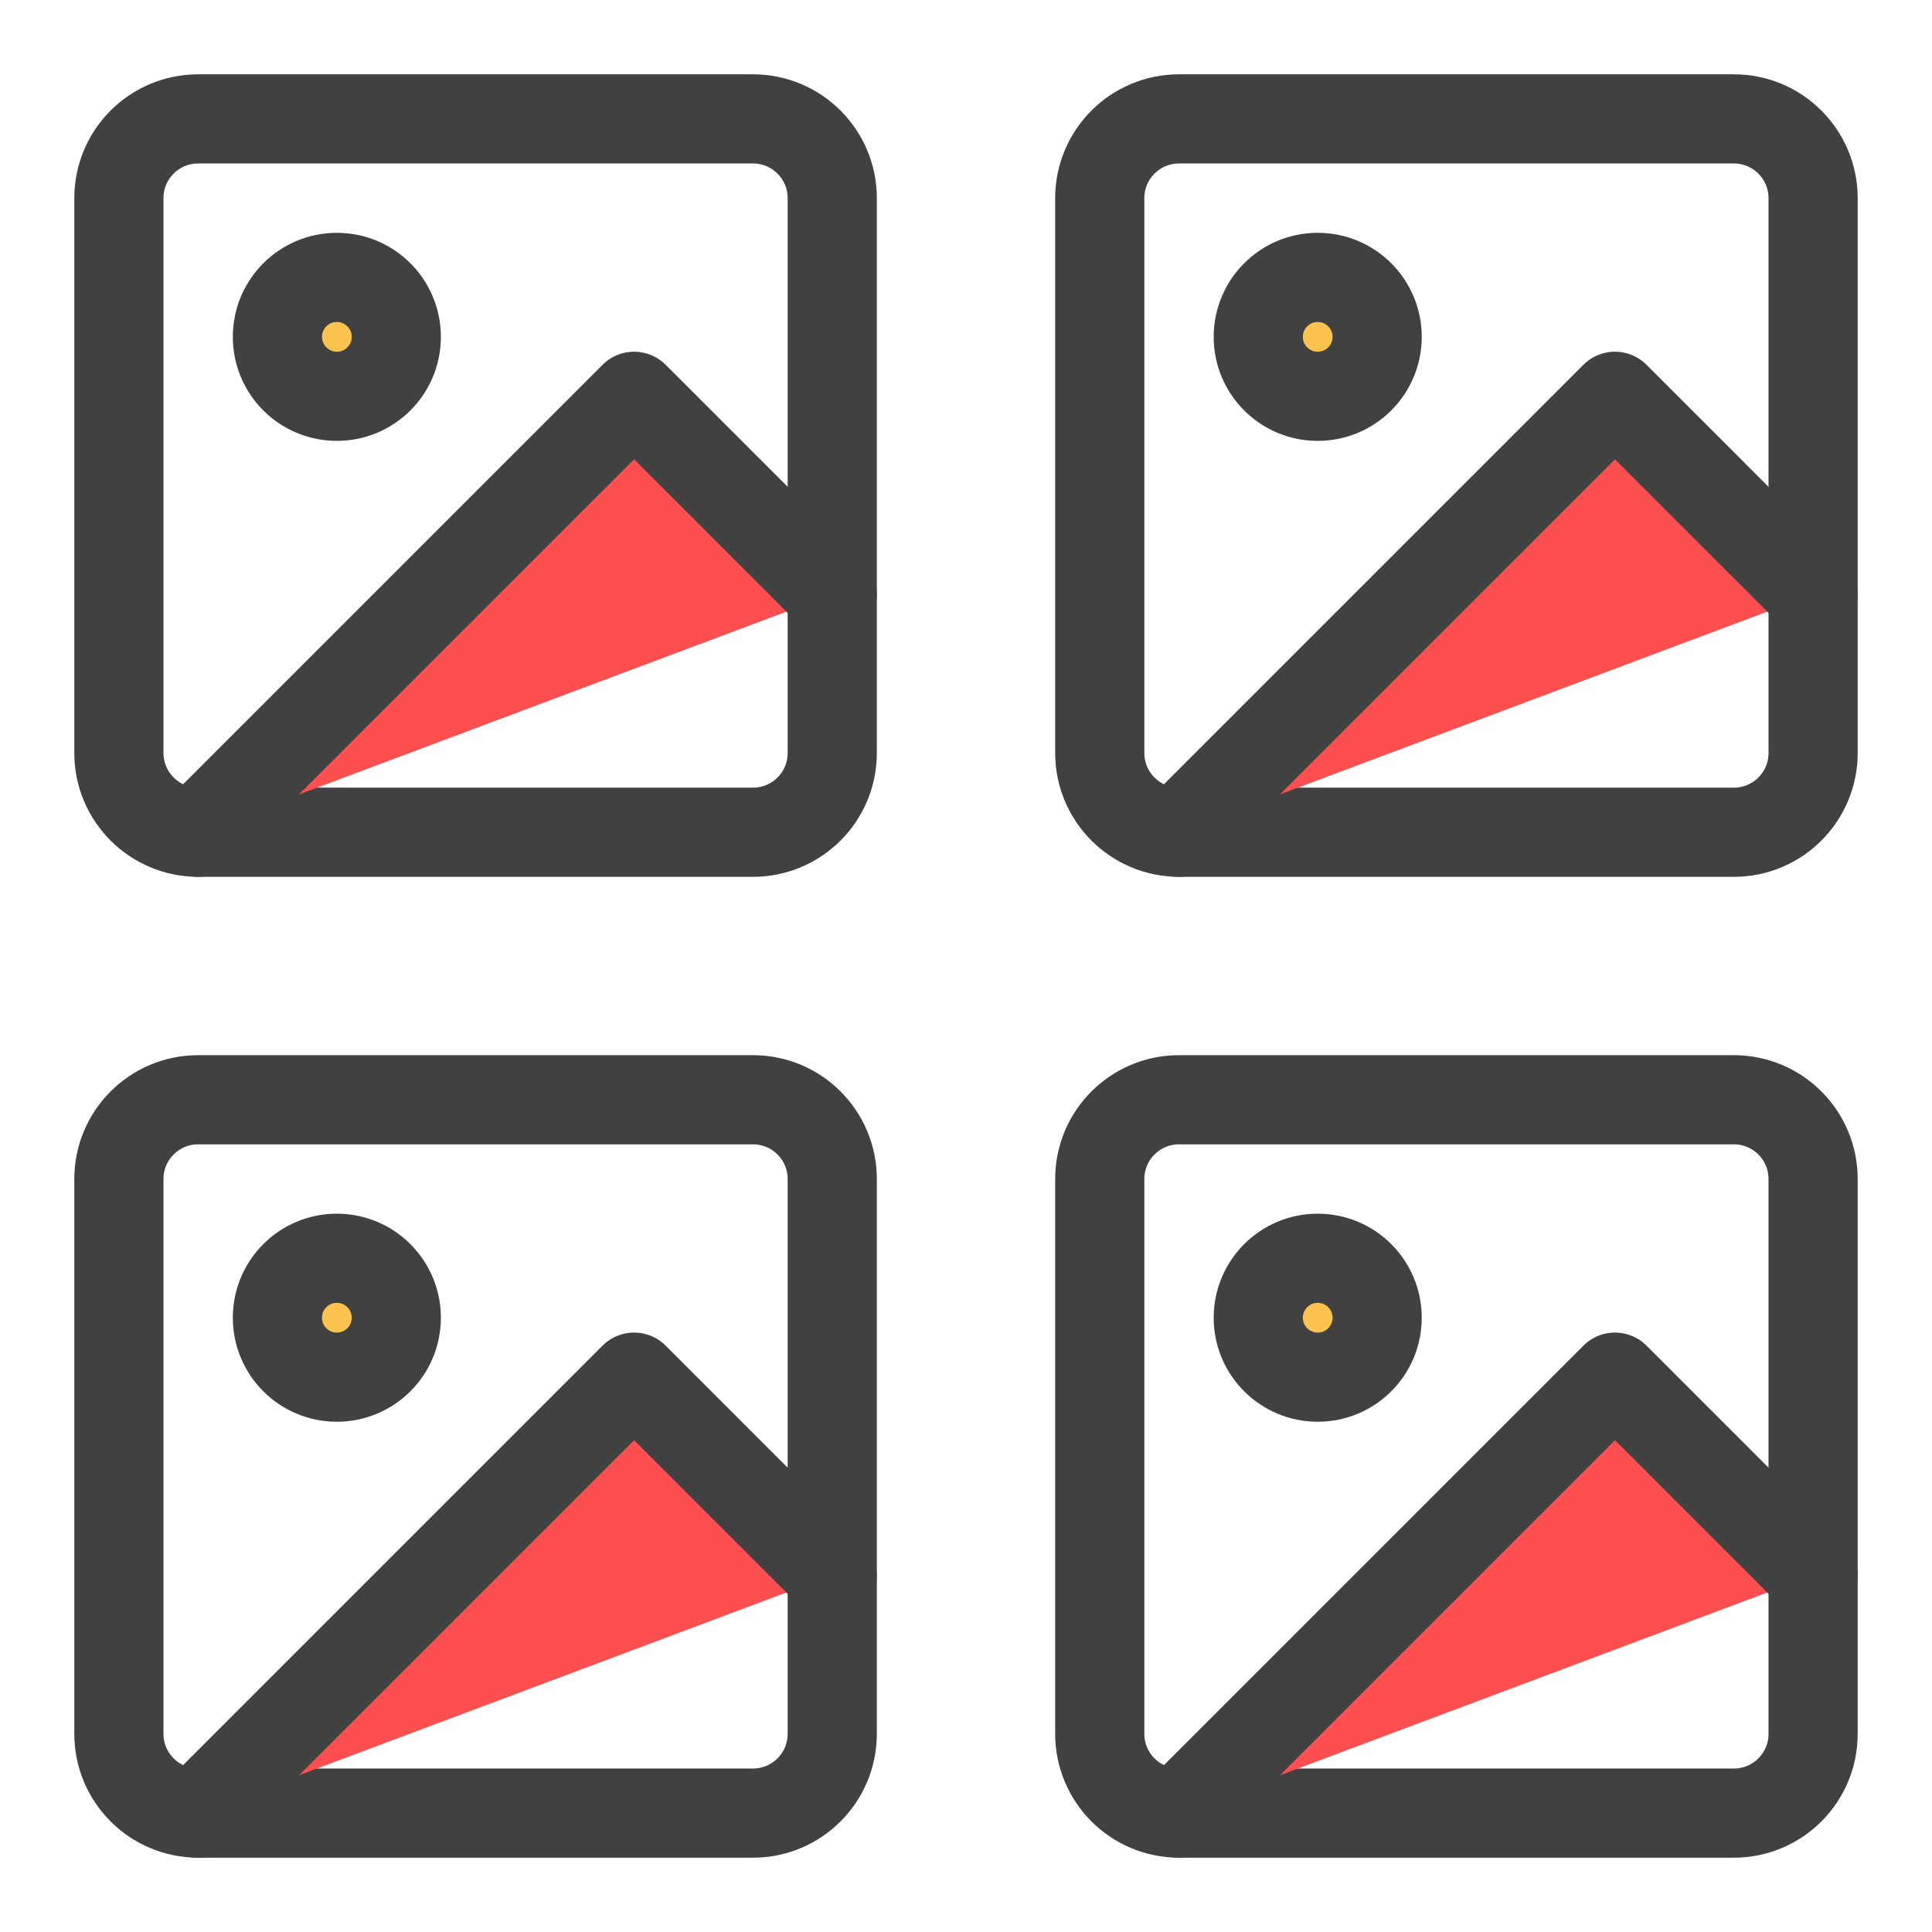 <svg width="65" height="65" viewBox="0 0 65 65" fill="none" xmlns="http://www.w3.org/2000/svg">
<path d="M58.333 37H39.667C38.194 37 37 38.194 37 39.667V58.333C37 59.806 38.194 61 39.667 61H58.333C59.806 61 61 59.806 61 58.333V39.667C61 38.194 59.806 37 58.333 37Z" stroke="#414141" stroke-width="3" stroke-linecap="round" stroke-linejoin="round"/>
<path d="M44.333 46.333C45.438 46.333 46.333 45.438 46.333 44.333C46.333 43.229 45.438 42.333 44.333 42.333C43.228 42.333 42.333 43.229 42.333 44.333C42.333 45.438 43.228 46.333 44.333 46.333Z" fill="#FDC34F" stroke="#414141" stroke-width="3" stroke-linecap="round" stroke-linejoin="round"/>
<path d="M61 53L54.334 46.333L39.667 61" fill="#FD4F4F"/>
<path d="M61 53L54.334 46.333L39.667 61" stroke="#414141" stroke-width="3" stroke-linecap="round" stroke-linejoin="round"/>
<path d="M58.333 4H39.667C38.194 4 37 5.194 37 6.667V25.333C37 26.806 38.194 28 39.667 28H58.333C59.806 28 61 26.806 61 25.333V6.667C61 5.194 59.806 4 58.333 4Z" stroke="#414141" stroke-width="3" stroke-linecap="round" stroke-linejoin="round"/>
<path d="M44.333 13.333C45.438 13.333 46.333 12.438 46.333 11.333C46.333 10.229 45.438 9.333 44.333 9.333C43.228 9.333 42.333 10.229 42.333 11.333C42.333 12.438 43.228 13.333 44.333 13.333Z" fill="#FDC34F" stroke="#414141" stroke-width="3" stroke-linecap="round" stroke-linejoin="round"/>
<path d="M61 20L54.334 13.333L39.667 28" fill="#FD4F4F"/>
<path d="M61 20L54.334 13.333L39.667 28" stroke="#414141" stroke-width="3" stroke-linecap="round" stroke-linejoin="round"/>
<path d="M25.333 4H6.667C5.194 4 4 5.194 4 6.667V25.333C4 26.806 5.194 28 6.667 28H25.333C26.806 28 28 26.806 28 25.333V6.667C28 5.194 26.806 4 25.333 4Z" stroke="#414141" stroke-width="3" stroke-linecap="round" stroke-linejoin="round"/>
<path d="M11.333 13.333C12.438 13.333 13.333 12.438 13.333 11.333C13.333 10.229 12.438 9.333 11.333 9.333C10.228 9.333 9.333 10.229 9.333 11.333C9.333 12.438 10.228 13.333 11.333 13.333Z" fill="#FDC34F" stroke="#414141" stroke-width="3" stroke-linecap="round" stroke-linejoin="round"/>
<path d="M28 20L21.334 13.333L6.667 28" fill="#FD4F4F"/>
<path d="M28 20L21.334 13.333L6.667 28" stroke="#414141" stroke-width="3" stroke-linecap="round" stroke-linejoin="round"/>
<path d="M25.333 37H6.667C5.194 37 4 38.194 4 39.667V58.333C4 59.806 5.194 61 6.667 61H25.333C26.806 61 28 59.806 28 58.333V39.667C28 38.194 26.806 37 25.333 37Z" stroke="#414141" stroke-width="3" stroke-linecap="round" stroke-linejoin="round"/>
<path d="M11.333 46.333C12.438 46.333 13.333 45.438 13.333 44.333C13.333 43.229 12.438 42.333 11.333 42.333C10.228 42.333 9.333 43.229 9.333 44.333C9.333 45.438 10.228 46.333 11.333 46.333Z" fill="#FDC34F" stroke="#414141" stroke-width="3" stroke-linecap="round" stroke-linejoin="round"/>
<path d="M28 53L21.334 46.333L6.667 61" fill="#FD4F4F"/>
<path d="M28 53L21.334 46.333L6.667 61" stroke="#414141" stroke-width="3" stroke-linecap="round" stroke-linejoin="round"/>
</svg>
